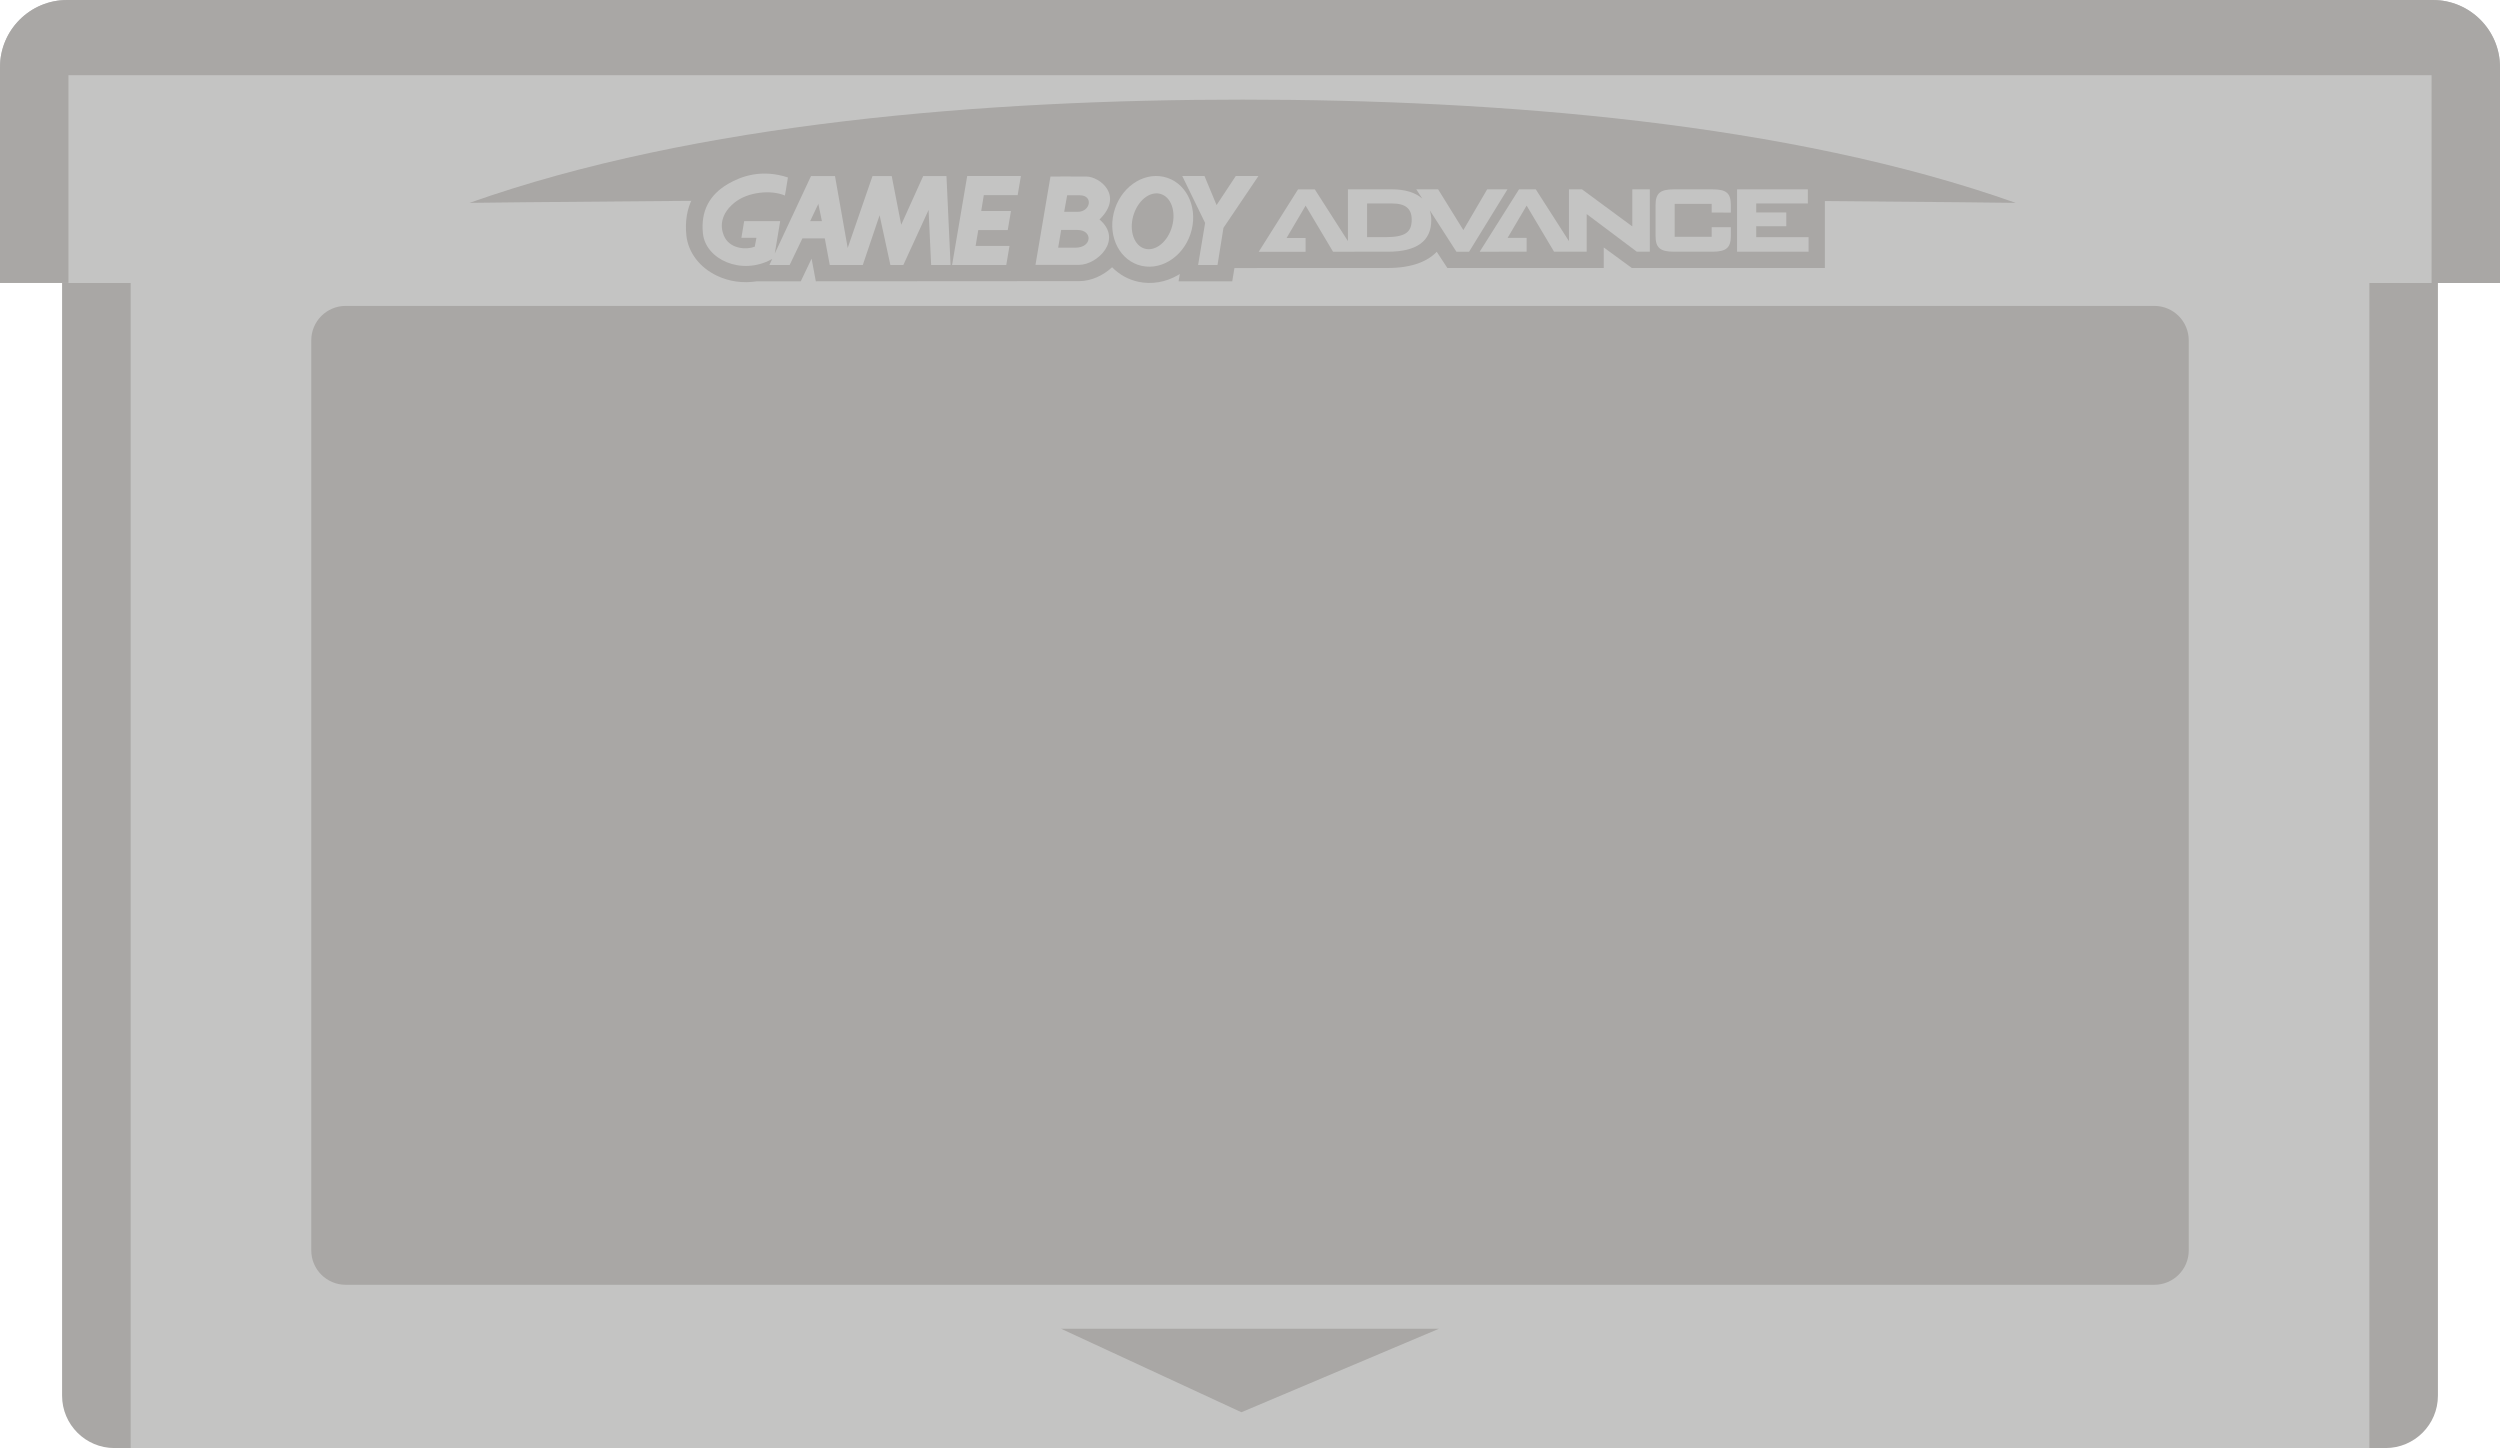 <svg enable-background="new 0 0 198.854 115.181" viewBox="0 0 198.854 115.181" xmlns="http://www.w3.org/2000/svg"><path d="m4.938 111.015v-88.507h5.475v92.673h-1.309c-2.3 0-4.166-1.867-4.166-4.166v-88.507" fill="#a9a7a5"/><path d="m193.916 111.015v-88.507h-5.474v92.673h1.308c2.303 0 4.166-1.867 4.166-4.166v-88.507" fill="#a9a7a5"/><path d="m99.428 115.181h89.015v-92.673h5.474 4.938v-17.165c0-2.95-2.393-5.343-5.345-5.343h-94.082-94.084c-2.951 0-5.344 2.393-5.344 5.343v17.165h4.938 5.475v92.673z" fill="#c4c4c3"/><path d="m84.397 105.691h30.06l-15.714 6.641z" fill="#a9a7a5"/><path d="m99.428 0h94.082c2.952 0 5.345 2.393 5.345 5.343v17.165h-4.938-.506v-16.527h-93.983-93.983v16.526h-.507-4.938v-17.164c0-2.95 2.393-5.343 5.344-5.343z" fill="#a9a7a5"/><path d="m174.097 99.457c0 1.512-1.226 2.736-2.737 2.736h-143.864c-1.512 0-2.737-1.225-2.737-2.736v-72.387c0-1.513 1.226-2.738 2.737-2.738h143.863c1.512 0 2.737 1.226 2.737 2.738v72.387z" fill="#a9a7a5"/><path d="m160.33 16.136c-18.02-6.388-41.191-8.212-61.491-8.212-20.302 0-43.472 1.824-61.491 8.212 0 0 24.215-.312 61.491-.312 37.275 0 61.491.312 61.491.312z" fill="#a9a7a5"/><path d="m86.391 12.76c1.141 0 1.846.47 2.515 1.221.245-.219.509-.413.791-.58.708-.416 1.489-.628 2.271-.631l10.59-.001-.705 1.043 13.318-.01 1.211 1.968 1.097-1.947 8.84.005 2.194 1.62v-1.62h16.639v7.487h-15.355l-2.232-1.633v1.635l-12.438-.002v.004l-.846-1.291c-.684.723-1.904 1.289-3.908 1.289l-12.184.003-.174 1.055h-4.269l.098-.582c-.043.026-.084.055-.127.08-.984.579-2.115.769-3.181.538-.817-.178-1.524-.587-2.077-1.154-.716.667-1.684 1.104-2.604 1.104l-20.963.014-.336-1.803-.86 1.803h-3.495c-1.102.176-2.211.021-3.195-.453-1.367-.657-2.267-1.852-2.41-3.191-.236-2.227.67-4.006 2.62-5.142 1.874-1.094 3.864-1.308 5.915-.638l.378.125.144-.308h3.916l.297 1.675.578-1.675z" fill="#a9a7a5"/><g fill="#c4c4c3"><path d="m119.908 15.059h-1.615l-.044.075-1.851 3.167-1.963-3.169-.045-.073h-1.736l.142.222.335.519c-.535-.48-1.357-.74-2.424-.74h-3.491v4.117l-2.588-4.042-.044-.069h-1.337l-.044.07-2.944 4.672-.138.219h1.156v.002h2.572v-1.099h-1.513l1.515-2.572 2.14 3.594.044.074h1.724l-.003-.005h2.646c2.281 0 3.443-.841 3.443-2.497 0-.287-.041-.553-.116-.795l2.07 3.221.046.071h1.008l.047-.073 2.874-4.67zm-9.763 3.805h-1.406v-2.681h1.98c1.072 0 1.57.409 1.57 1.285 0 1.042-.541 1.396-2.144 1.396z"/><path d="m129.991 15.059h-.155v2.951l-3.961-2.92-.041-.031h-1.037v4.121l-2.592-4.048-.047-.071h-1.334l-.045.072-2.944 4.671-.138.217h1.57l.003-.003h2.16v-1.098h-1.513l1.513-2.566 2.138 3.595.043.072h1.725-.002.873v-2.993l3.944 2.961.042.032h1.036v-4.962z"/><path d="m136.221 15.061h-3.086c-1.084 0-1.449.314-1.449 1.252v2.459c0 .931.365 1.248 1.449 1.248h3.086c1.087 0 1.453-.317 1.453-1.248v-.698h-.154l-1.215-.003h-.155v.764h-2.943v-2.619h2.943v.687h.155l1.214.008h.155v-.598c0-.948-.354-1.252-1.453-1.252"/><path d="m143.701 18.864h-4.009v-.87h2.392v-1.094h-2.392v-.716h4.107v-1.123h-5.63v4.96h5.688v-1.157z"/><path d="m73.432 14.002-1.749 3.877-.755-3.877h-1.528l-1.973 5.721-1.011-5.721h-1.906l-2.883 6.164.43-2.577h-2.865l-.22 1.327h1.196l-.135.709c-.689.258-1.856.162-2.352-.678-.315-.533-.608-1.723.721-2.813 1.08-.889 2.949-1.048 4.031-.581 0 0 .137-.744.24-1.438-2.076-.681-3.689-.113-4.77.517-1.471.858-2.18 2.165-1.99 3.942.218 2.063 3.055 3.361 5.455 2.053.022-.012.039-.021.056-.03l-.226.483h1.611l1.014-2.117h1.783l.395 2.117h2.626l1.338-3.959.858 3.959h1.029l2.009-4.38.204 4.38h1.545l-.326-7.078zm-8.991 3.587.651-1.374.283 1.374z"/><path d="m75.731 21.08h4.308l.258-1.519h-2.695l.212-1.262h2.344l.258-1.518h-2.367l.205-1.261h2.693l.258-1.518h-4.272z"/><path d="m96.768 16.313-.961-2.311h-1.768l1.818 3.732-.558 3.346h1.544l.473-2.956 2.781-4.122h-1.802z"/><path d="m92.557 14.063c-1.71-.371-3.487.911-3.967 2.869-.479 1.957.52 3.844 2.231 4.217 1.71.373 3.487-.912 3.967-2.868.479-1.958-.52-3.845-2.231-4.218m.604 4.16c-.417 1.18-1.417 1.854-2.235 1.51-.814-.346-1.14-1.578-.723-2.756.416-1.177 1.416-1.853 2.233-1.508.818.342 1.142 1.576.725 2.754z"/><path d="m86.433 14.043c-.834-.015-2.896 0-2.896 0h.019l-1.192 7.023h3.473c1.432 0 3.523-1.986 1.619-3.609 1.957-1.908.017-3.398-1.023-3.414m-.903 5.659c-.852 0-1.362 0-1.362 0l.239-1.411h1.294c1.226 0 1.192 1.411-.171 1.411zm.188-2.853c-.853 0-1.073 0-1.073 0l.238-1.316h1.005c1.09 0 .869 1.316-.17 1.316z"/></g></svg>
